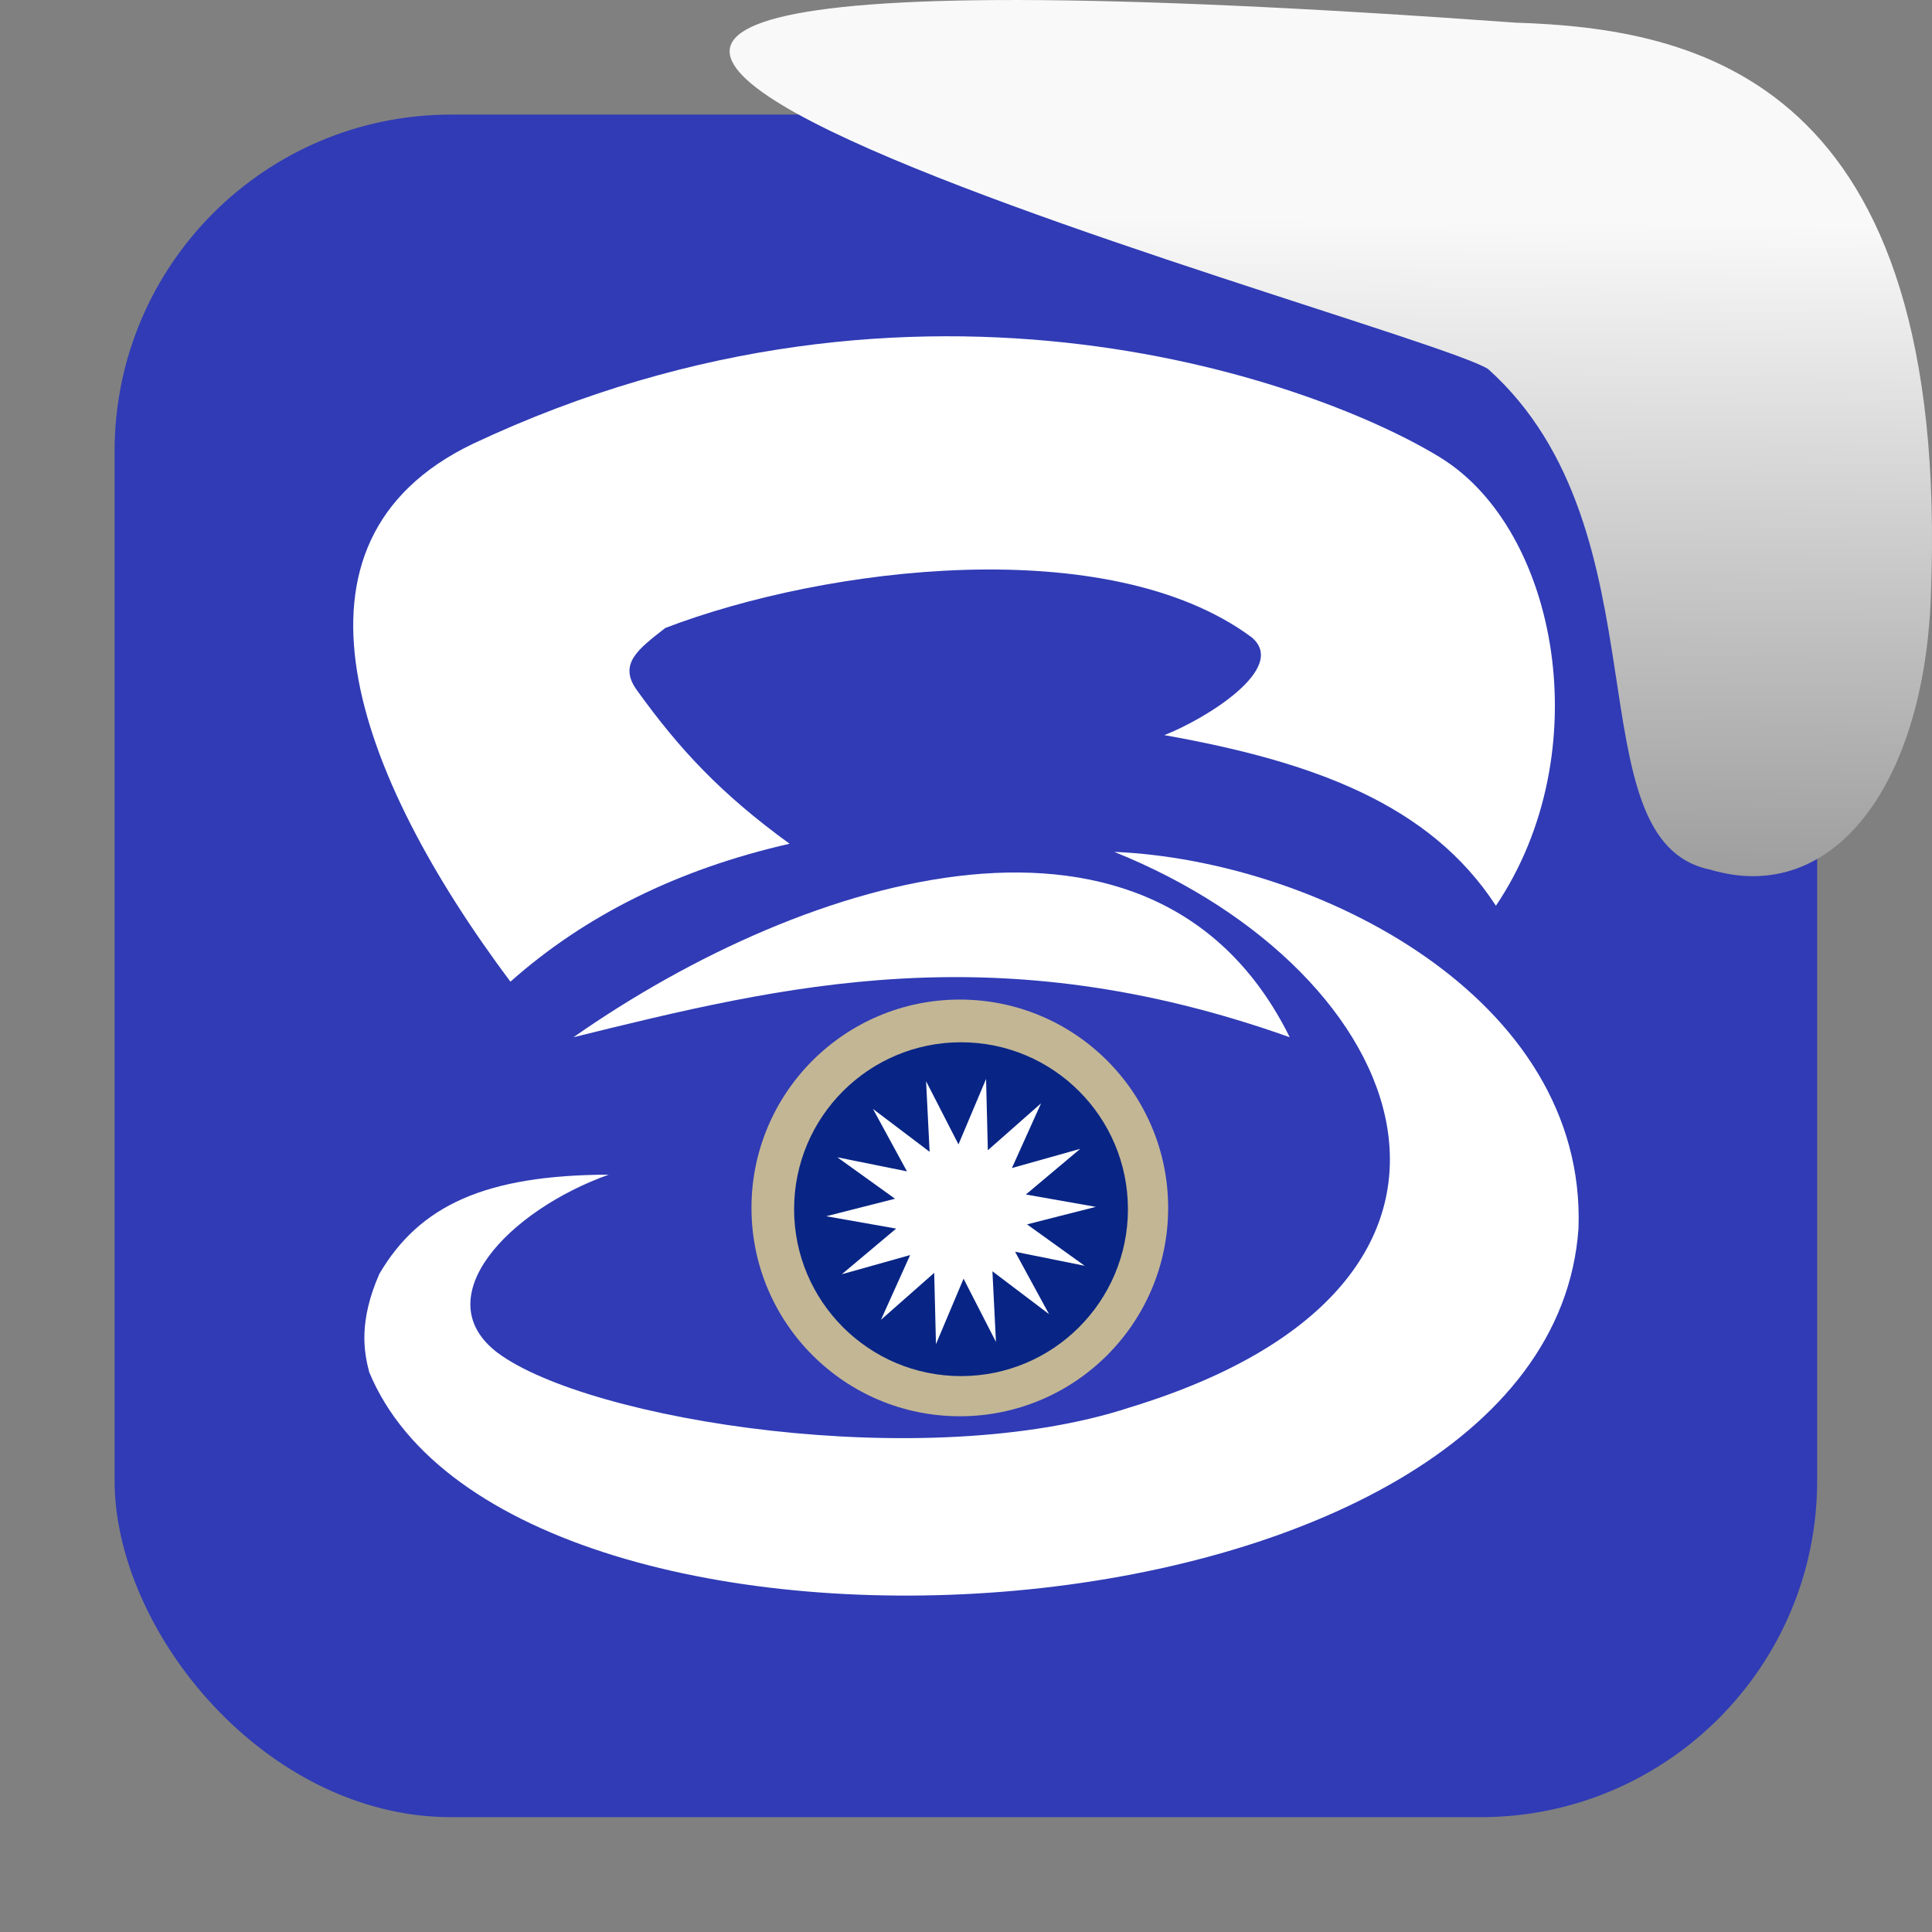 <svg xmlns="http://www.w3.org/2000/svg" viewBox="0 0 32 32"><rect x="0" y="0" width="32" height="32" fill="#808080" stroke="none"/><defs><linearGradient gradientTransform="matrix(2.542 0 0 2.585-153.47-277.37)" id="0" x1="67.894" y1="108.69" x2="67.854" y2="113.11" gradientUnits="userSpaceOnUse"><stop stop-color="#f9f9f9"/><stop offset="1" stop-color="#999"/></linearGradient></defs><rect width="28.2" height="28.2" x="1.898" y="1.898" fill="#303bb5" fill-rule="evenodd" rx="5.575"/><g fill="#fff"><path d="m8.456 16.258c1.234-1.095 2.77-1.861 4.622-2.283-1.141-.829-1.823-1.563-2.526-2.539-.322-.44.024-.688.468-1.035 2.662-1.019 7.339-1.597 9.705.15.63.51-.763 1.361-1.44 1.625 2.483.441 4.403 1.151 5.492 2.826 1.71-2.536 1.029-6.218-.913-7.419-1.942-1.201-8.603-3.734-16.04-.228-3.359 1.62-1.943 5.463.628 8.902"/><path d="m9.498 17.18c3.483-.86 7.01-1.727 11.864 0-2.202-4.45-7.968-2.726-11.864 0"/><path d="m18.456 14.11c4.952 1.99 7.02 7.137.262 9.2-3.385 1.113-8.979.22-10.482-.908-1.183-.905.184-2.352 1.846-2.946-2.039.006-3.133.508-3.799 1.644-.348.793-.254 1.298-.168 1.626 2.364 5.718 19.541 4.727 20.03-2.382.136-3.827-4.344-6.093-7.687-6.234"/></g><g transform="matrix(1.169 0 0 1.169-2.7-2.881)" fill-rule="evenodd"><circle r="2.952" cy="19.579" cx="15.909" fill="#c3b694"/><circle r="2.365" cy="19.597" cx="15.926" fill="#082585"/><path d="m16.421 21.477l-.459-.895-.391.927-.025-1.01-.754.665.413-.917-.968.272.77-.647-.991-.175.975-.248-.817-.587.986.199-.481-.884.802.607-.05-1 .459.895.391-.927.025 1.01.754-.665-.413.917.968-.272-.77.647.991.175-.975.248.817.587-.986-.199.481.884-.802-.607z" fill="#fff"/></g>

   xmlns:dc="http://purl.org/dc/elements/1.1/"
   xmlns:cc="http://creativecommons.org/ns#"
   xmlns:rdf="http://www.w3.org/1999/02/22-rdf-syntax-ns#"
   xmlns:svg="http://www.w3.org/2000/svg"
   xmlns="http://www.w3.org/2000/svg"
   xmlns:xlink="http://www.w3.org/1999/xlink"
   xmlns:sodipodi="http://sodipodi.sourceforge.net/DTD/sodipodi-0.dtd"
   xmlns:inkscape="http://www.inkscape.org/namespaces/inkscape"
   height="32"
   width="32"
   version="1"
   id="svg8"
   sodipodi:docname="snow-top-2.svg"
   inkscape:version="0.92.1 r"&gt;
  <path d="m24.646 6.111c2.995 2.684 1.381 7.817 3.674 8.291 2.031.613 3.541-1.385 3.66-4.503.35-8.627-3.911-9.427-6.879-9.524-28.342-2.047-1.762 4.92-.455 5.736" fill="url(#0)"/></svg>